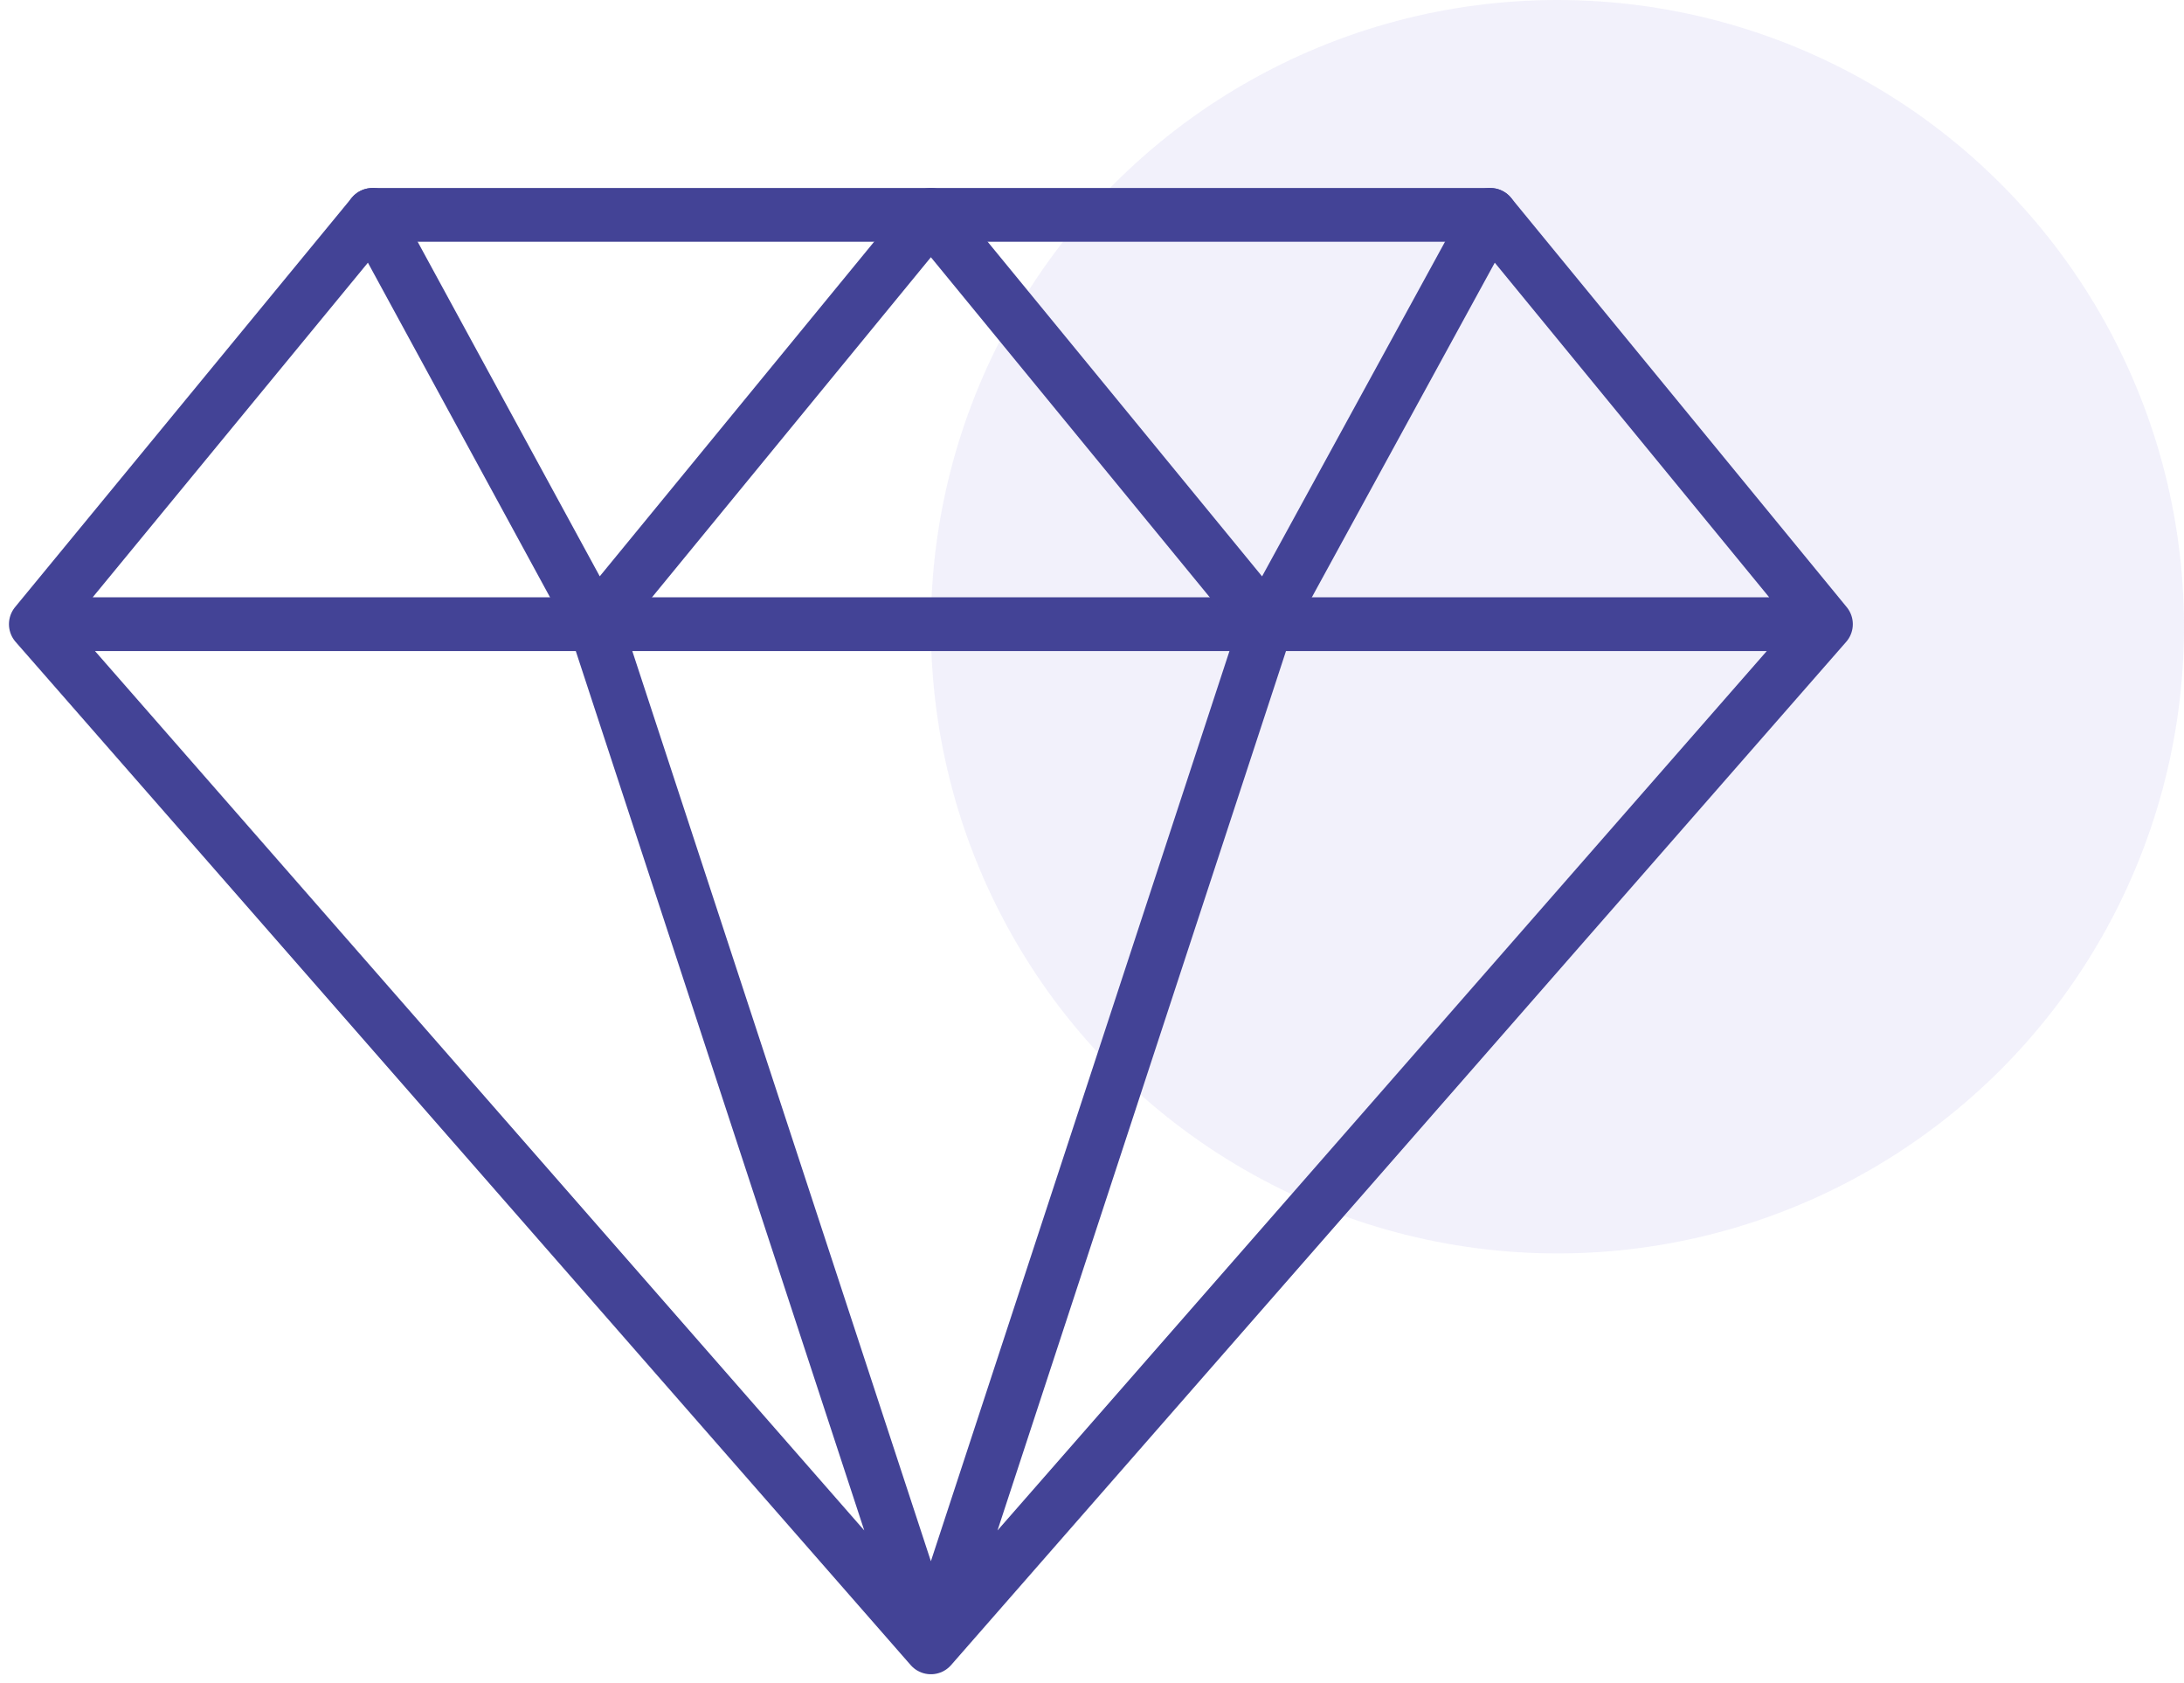 <svg width="61" height="47" viewBox="0 0 61 47" fill="none" xmlns="http://www.w3.org/2000/svg">
<g filter="url(#filter0_b_2498_10050)">
<circle cx="43.5" cy="17.5" r="17.5" fill="#D3CFF2" fill-opacity="0.3"/>
</g>
<path d="M35.375 17.429L26 46M41.625 6L51 17.429L26 46L1 17.429L10.403 6H41.625ZM1 17.429H51H1ZM16.625 17.429L26 46L16.625 17.429Z" stroke="#434396" stroke-width="1.5" stroke-linecap="round" stroke-linejoin="round"/>
<path d="M10.403 6L16.625 17.429L26 6L35.375 17.429L41.625 6" stroke="#434396" stroke-width="1.5" stroke-linecap="round" stroke-linejoin="round"/>
<defs>
<filter id="filter0_b_2498_10050" x="-46.414" y="-72.414" width="179.828" height="179.828" filterUnits="userSpaceOnUse" color-interpolation-filters="sRGB">
<feFlood flood-opacity="0" result="BackgroundImageFix"/>
<feGaussianBlur in="BackgroundImageFix" stdDeviation="36.207"/>
<feComposite in2="SourceAlpha" operator="in" result="effect1_backgroundBlur_2498_10050"/>
<feBlend mode="normal" in="SourceGraphic" in2="effect1_backgroundBlur_2498_10050" result="shape"/>
</filter>
</defs>
</svg>
